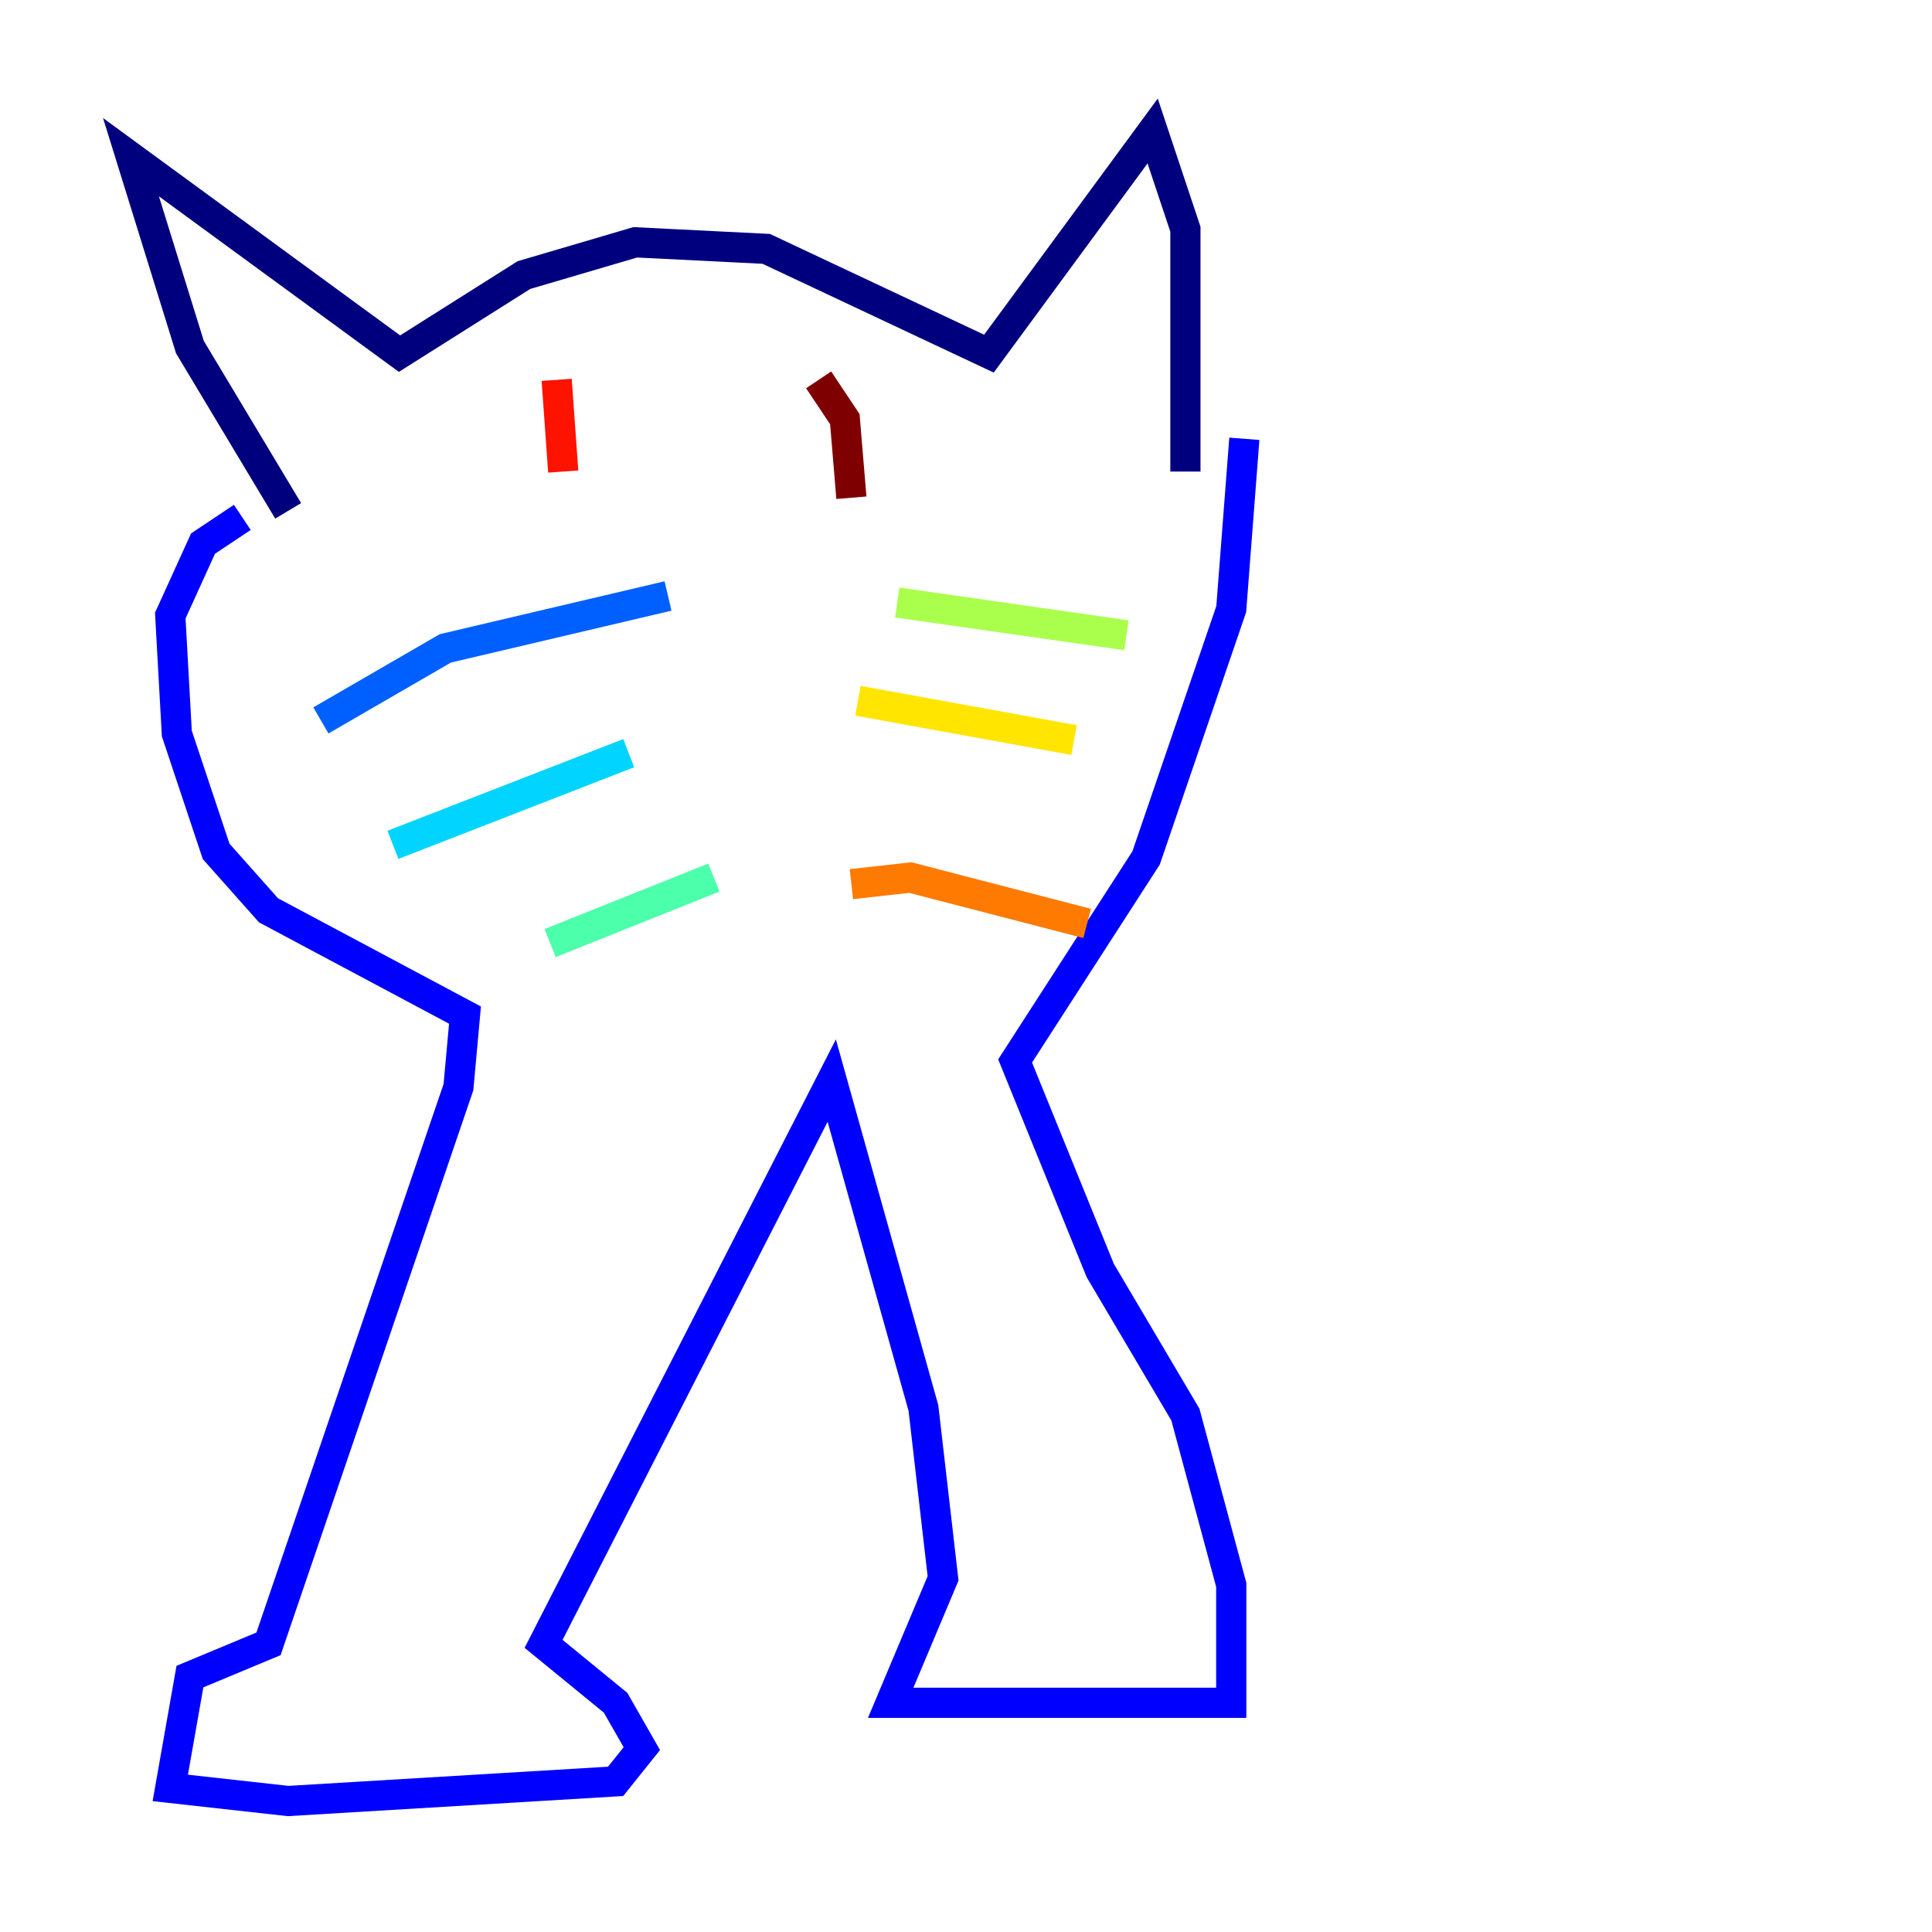 <?xml version="1.0" encoding="utf-8" ?>
<svg baseProfile="tiny" height="128" version="1.2" viewBox="0,0,128,128" width="128" xmlns="http://www.w3.org/2000/svg" xmlns:ev="http://www.w3.org/2001/xml-events" xmlns:xlink="http://www.w3.org/1999/xlink"><defs /><polyline fill="none" points="19.091,33.844 12.583,22.997 8.678,10.414 26.468,23.43 34.712,18.224 42.088,16.054 50.766,16.488 65.519,23.43 76.366,8.678 78.536,15.186 78.536,31.241" stroke="#00007f" stroke-width="2" /><polyline fill="none" points="16.054,34.278 13.451,36.014 11.281,40.786 11.715,48.597 14.319,56.407 17.79,60.312 30.807,67.254 30.373,72.027 17.79,108.909 12.583,111.078 11.281,118.454 19.091,119.322 40.786,118.02 42.522,115.851 40.786,112.814 36.014,108.909 55.105,71.593 61.18,93.288 62.481,104.57 59.01,112.814 81.573,112.814 81.573,105.003 78.536,93.722 72.895,84.176 67.254,70.291 75.932,56.841 81.573,40.352 82.441,29.071" stroke="#0000fe" stroke-width="2" /><polyline fill="none" points="44.258,39.485 29.505,42.956 21.261,47.729" stroke="#0060ff" stroke-width="2" /><polyline fill="none" points="26.034,55.973 41.654,49.898" stroke="#00d4ff" stroke-width="2" /><polyline fill="none" points="36.447,62.481 47.295,58.142" stroke="#4cffaa" stroke-width="2" /><polyline fill="none" points="59.444,39.919 74.63,42.088" stroke="#aaff4c" stroke-width="2" /><polyline fill="none" points="56.841,46.427 71.159,49.031" stroke="#ffe500" stroke-width="2" /><polyline fill="none" points="56.407,58.576 60.312,58.142 72.027,61.18" stroke="#ff7a00" stroke-width="2" /><polyline fill="none" points="36.881,25.166 37.315,31.241" stroke="#fe1200" stroke-width="2" /><polyline fill="none" points="54.237,25.166 55.973,27.77 56.407,32.976" stroke="#7f0000" stroke-width="2" /></svg>